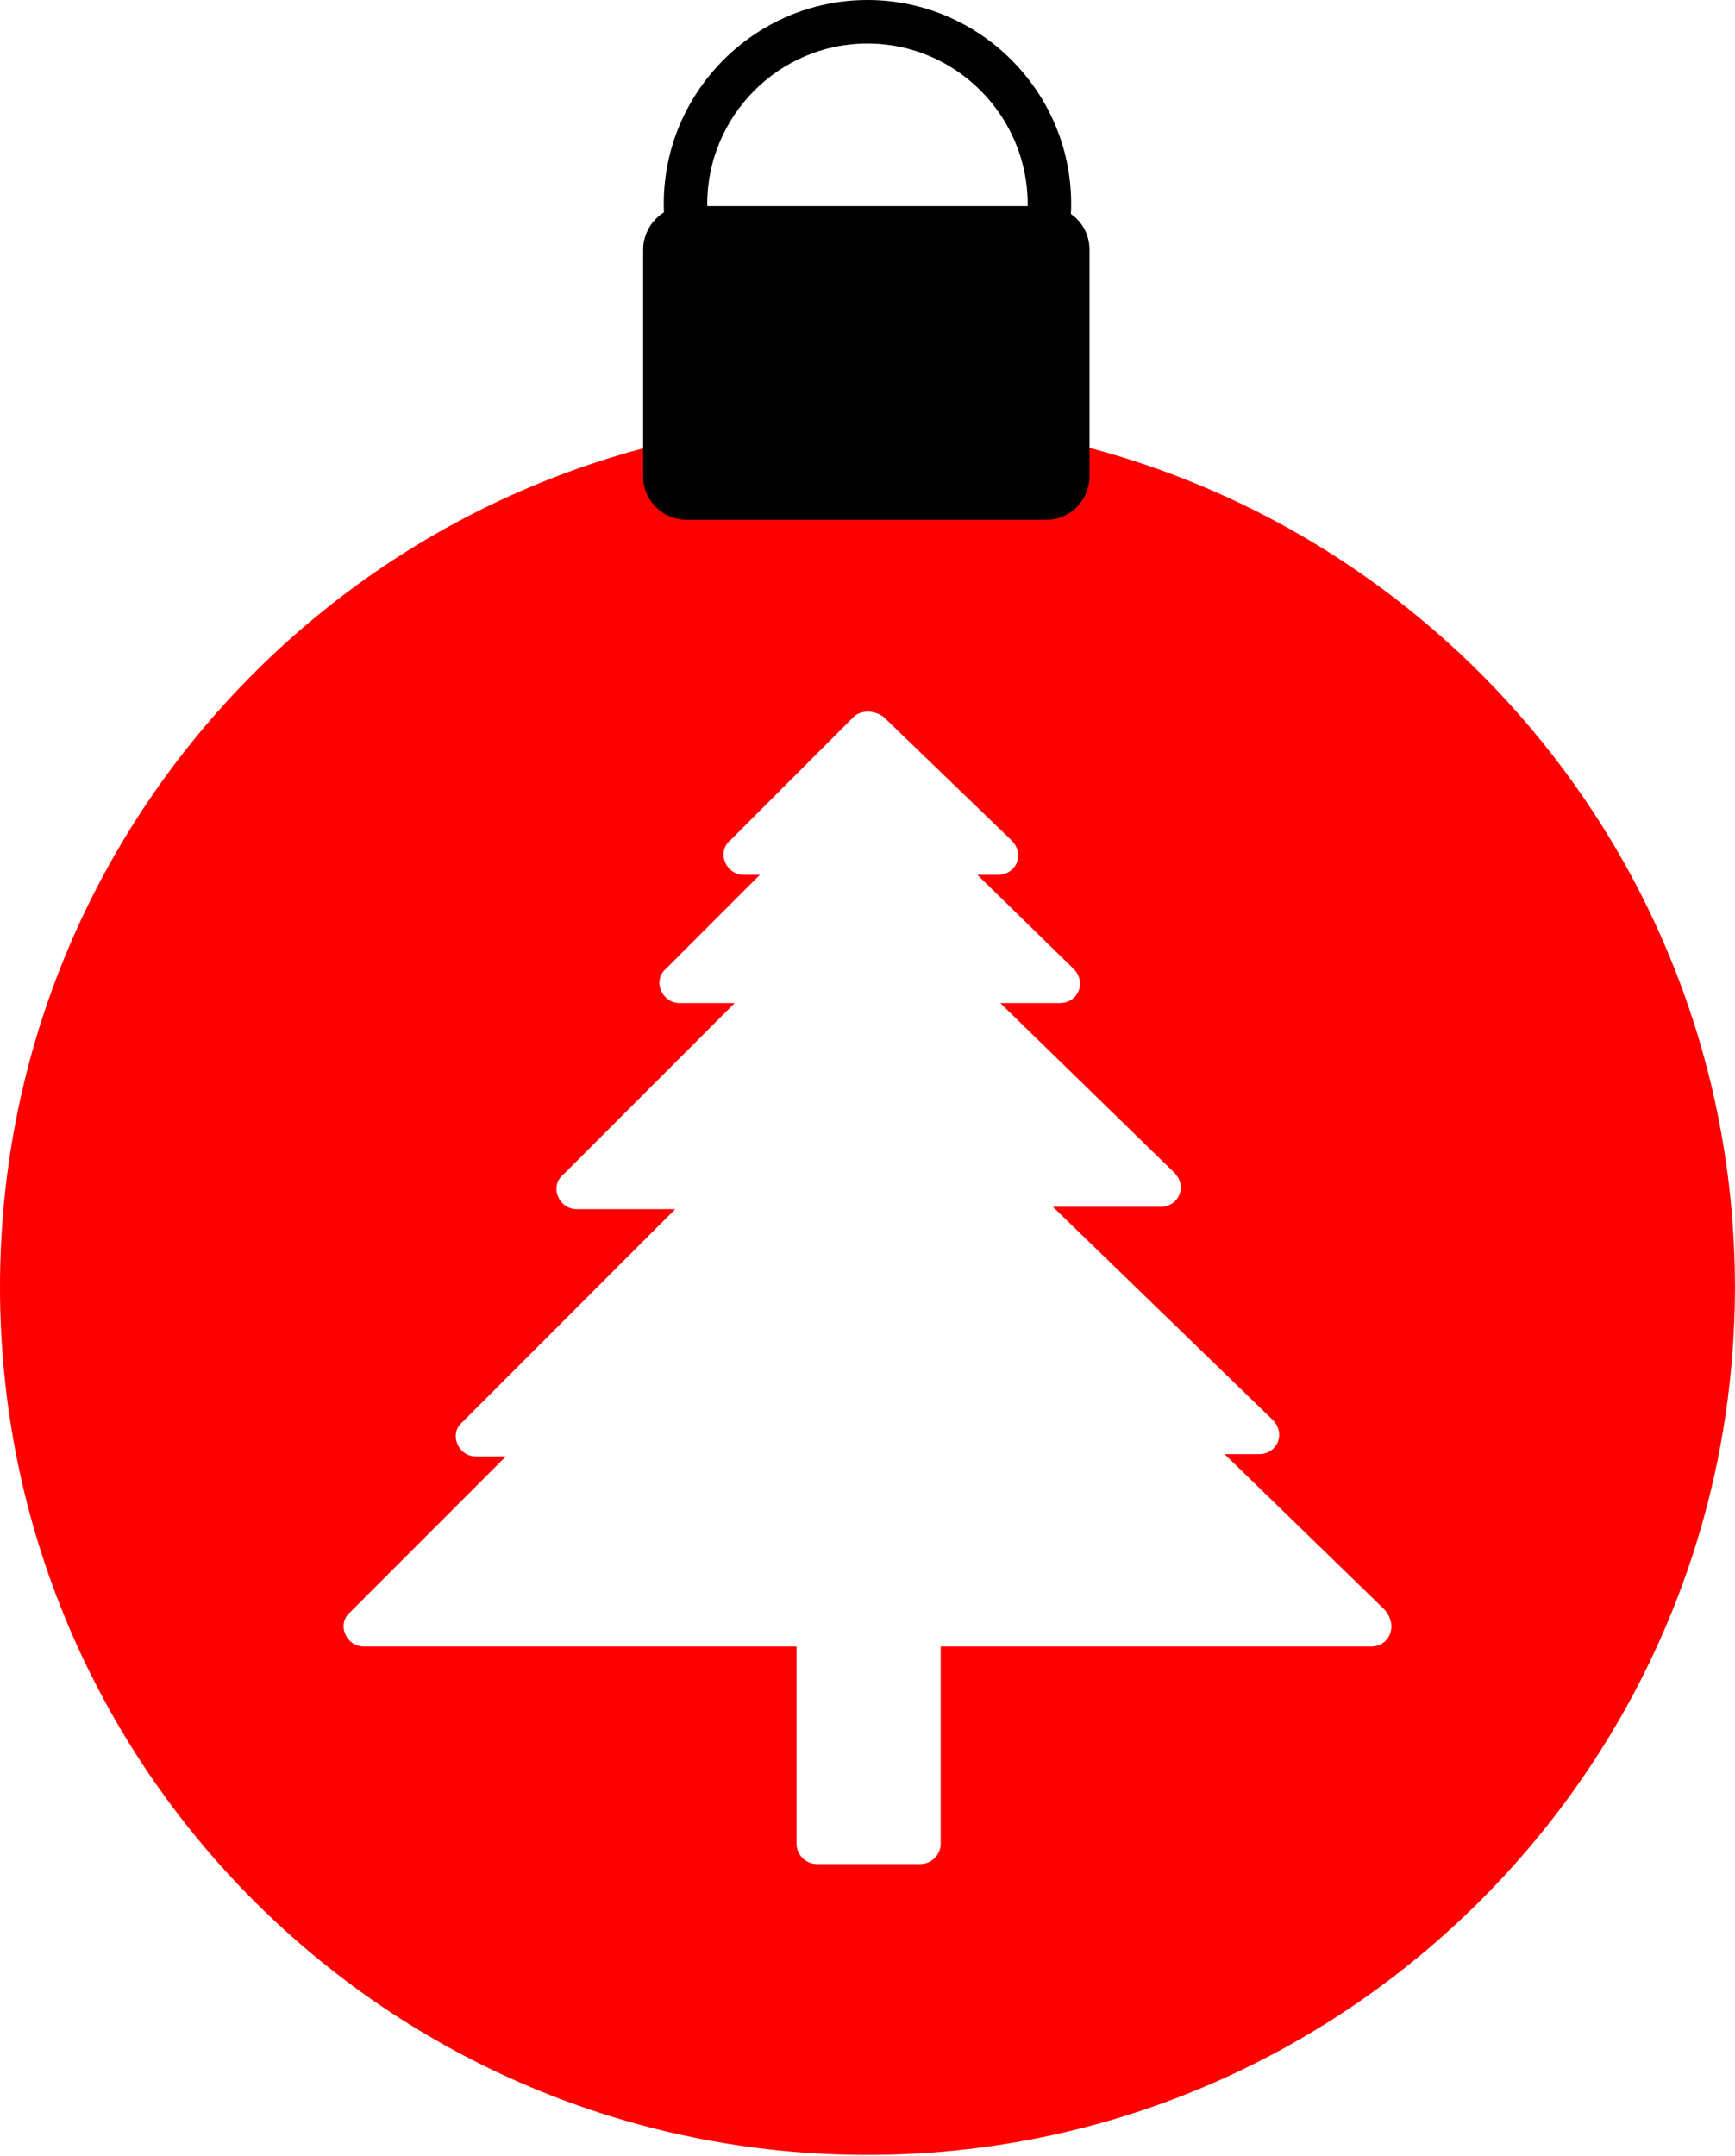 <svg width="566" height="703" viewBox="0 0 566 703" fill="none" xmlns="http://www.w3.org/2000/svg">
<rect width="566" height="703" fill="none"/>
<path id="path1" d="M282.987 136.64C126.933 136.64 0 262.828 0 419.627C0 576.427 126.932 702.613 282.987 702.613C439.041 702.613 565.973 575.681 565.973 419.627C565.979 263.573 439.047 136.64 283 136.64H282.987ZM447.253 536.853H306.88V601.067C306.88 604.801 303.896 607.785 300.161 607.785H266.563C262.828 607.785 259.844 604.801 259.844 601.067V536.853H118.724C112.75 536.853 109.765 529.385 114.245 525.655L165.015 474.885H155.307C149.333 474.885 146.349 467.416 150.828 463.687L220.265 394.25H188.161C182.187 394.25 179.203 386.781 183.682 383.052L239.682 327.052H221.761C215.787 327.052 212.802 319.583 217.281 315.854L247.896 285.239H242.667C236.693 285.239 233.708 277.77 238.188 274.041L278.505 233.724C280.745 231.484 285.224 231.484 288.213 233.724L330.025 274.041C334.504 278.521 331.52 285.239 325.546 285.239H318.827L350.187 315.854C354.666 320.333 351.682 327.052 345.708 327.052H326.296L383.041 382.306C387.521 386.786 384.536 393.504 378.562 393.504L343.474 393.494L415.157 462.931C419.636 467.41 416.652 474.129 410.678 474.129H399.48L451.745 524.9C456.219 530.129 453.235 536.853 447.261 536.853L447.253 536.853Z" fill="#FF0000"/>
<path d="M341.227 169.493H223.997C216.529 169.493 209.809 163.519 209.809 155.305V81.384C209.809 73.915 215.783 67.196 223.997 67.196H341.227C348.695 67.196 355.415 73.17 355.415 81.384V155.305C355.415 162.769 349.441 169.493 341.227 169.493Z" fill="black"/>
<path d="M282.987 14.188C312.107 14.188 335.252 38.084 335.252 66.453C335.252 94.828 311.356 118.719 282.987 118.719C254.612 118.719 230.721 94.823 230.721 66.453C230.716 38.079 253.867 14.188 282.987 14.188M282.987 0C246.399 0 216.533 29.864 216.533 66.453C216.533 103.041 246.397 132.907 282.987 132.907C319.576 132.907 349.44 103.043 349.44 66.453C349.44 29.865 319.571 0 282.987 0V0Z" fill="black"/>
</svg>

